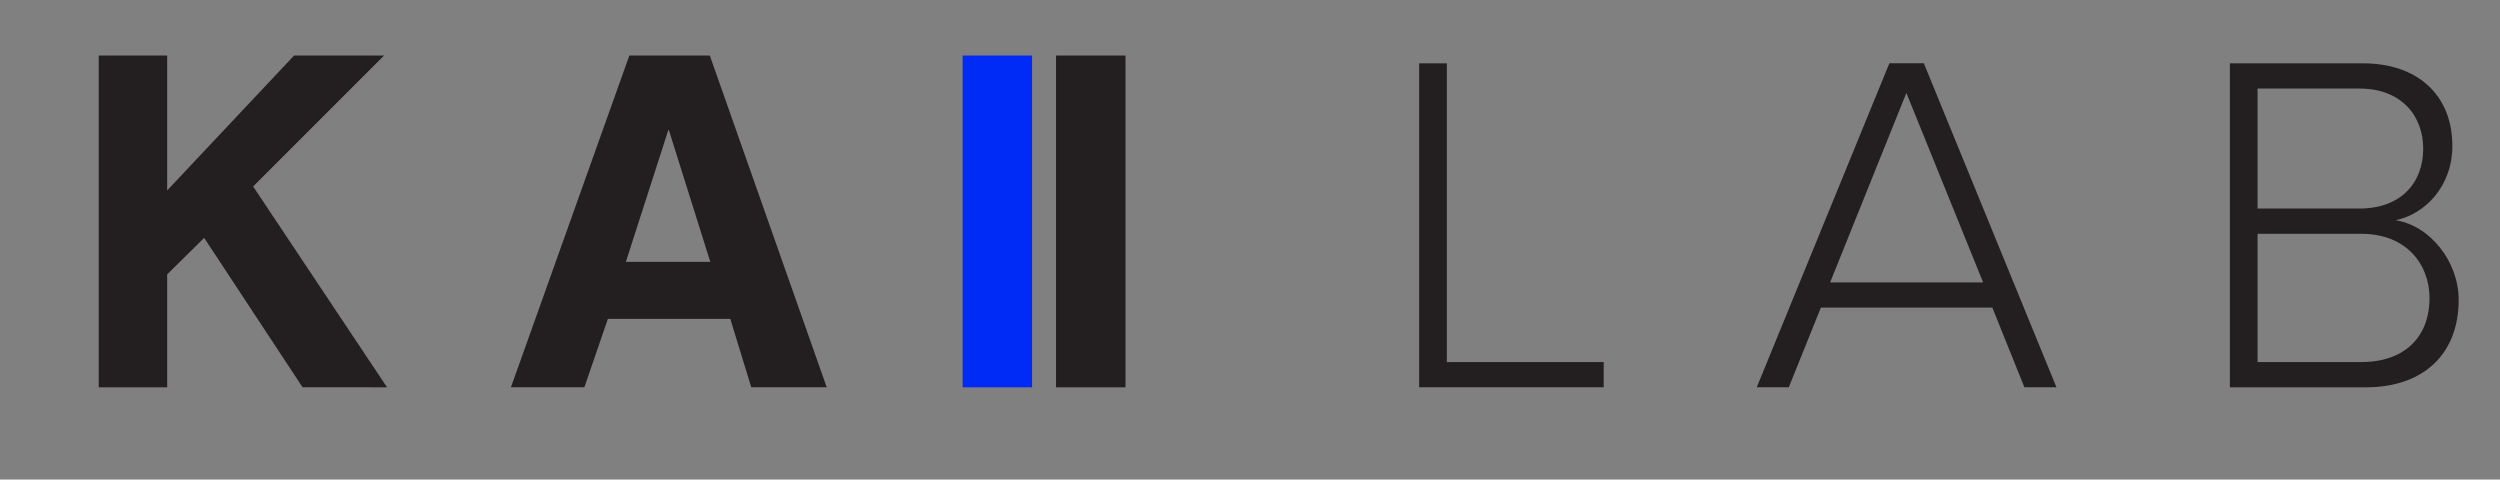 <?xml version="1.0" encoding="utf-8"?>
<!-- Generator: Adobe Illustrator 13.0.0, SVG Export Plug-In . SVG Version: 6.00 Build 14948)  -->
<!DOCTYPE svg PUBLIC "-//W3C//DTD SVG 1.1//EN" "http://www.w3.org/Graphics/SVG/1.1/DTD/svg11.dtd">
<svg version="1.1" id="Layer_1" xmlns="http://www.w3.org/2000/svg" xmlns:xlink="http://www.w3.org/1999/xlink" x="0px" y="0px"
	 width="782px" height="150px" viewBox="176.25 0 782 150" enable-background="new 176.25 0 782 150" xml:space="preserve">
<rect x="176.25" y="0" width="782" height="150" fill="#808080" stroke="none"/>
<g>
	<g opacity="0.29">
		<g opacity="0.29">
			<path opacity="0.29" fill="#FAFAFA" enable-background="new    " d="M82.101,67.213c0,4.955-4.017,8.973-8.971,8.973
				c-4.955,0-8.972-4.018-8.972-8.973c0-4.954,4.017-8.972,8.972-8.972C78.084,58.241,82.101,62.259,82.101,67.213z"/>
		</g>
		<g opacity="0.29">
			<path opacity="0.29" fill="#FAFAFA" enable-background="new    " d="M98.761,50.553c0,4.954-4.018,8.971-8.971,8.971
				c-4.955,0-8.97-4.017-8.97-8.971c0-4.954,4.015-8.972,8.97-8.972C94.744,41.581,98.761,45.599,98.761,50.553z"/>
		</g>
		<g opacity="0.29">
			<path opacity="0.29" fill="#FAFAFA" enable-background="new    " d="M99.188,83.874c0,4.955-4.017,8.974-8.972,8.974
				c-4.952,0-8.969-4.02-8.969-8.974s4.017-8.973,8.969-8.973C95.171,74.9,99.188,78.919,99.188,83.874z"/>
		</g>
		<g opacity="0.29">
			<path opacity="0.29" fill="#FAFAFA" enable-background="new    " d="M65.44,84.302c0,4.95-4.017,8.97-8.972,8.97
				c-4.952,0-8.969-4.02-8.969-8.97c0-4.958,4.017-8.973,8.969-8.973C61.423,75.329,65.44,79.344,65.44,84.302z"/>
		</g>
		<g opacity="0.29">
			<path opacity="0.29" fill="#FAFAFA" enable-background="new    " d="M65.013,50.553c0,4.954-4.017,8.971-8.971,8.971
				c-4.952,0-8.969-4.017-8.969-8.971c0-4.954,4.017-8.972,8.969-8.972C60.997,41.581,65.013,45.599,65.013,50.553z"/>
		</g>
		<g opacity="0.29">
			<path opacity="0.29" fill="#FAFAFA" enable-background="new    " d="M78.6,34.009c0,3.185-2.583,5.765-5.767,5.765
				s-5.769-2.581-5.769-5.765c0-3.187,2.584-5.769,5.769-5.769S78.6,30.823,78.6,34.009z"/>
		</g>
		<g opacity="0.29">
			<path opacity="0.29" fill="#FAFAFA" enable-background="new    " d="M112.701,67.496c0,3.187-2.581,5.767-5.766,5.767
				c-3.187,0-5.767-2.58-5.767-5.767c0-3.185,2.58-5.767,5.767-5.767C110.12,61.729,112.701,64.311,112.701,67.496z"/>
		</g>
		<g opacity="0.29">
			<path opacity="0.29" fill="#FAFAFA" enable-background="new    " d="M112.597,101.014c0,3.186-2.58,5.764-5.765,5.764
				c-3.187,0-5.767-2.578-5.767-5.764s2.581-5.766,5.767-5.766C110.017,95.248,112.597,97.829,112.597,101.014z"/>
		</g>
		<g opacity="0.29">
			<path opacity="0.29" fill="#FAFAFA" enable-background="new    " d="M79.643,101.079c0,3.181-2.582,5.762-5.767,5.762
				s-5.768-2.581-5.768-5.762c0-3.188,2.583-5.769,5.768-5.769S79.643,97.893,79.643,101.079z"/>
		</g>
		<g opacity="0.29">
			<path opacity="0.29" fill="#FAFAFA" enable-background="new    " d="M44.872,101.143c0,3.186-2.581,5.766-5.767,5.766
				c-3.185,0-5.767-2.58-5.767-5.766c0-3.188,2.583-5.77,5.767-5.77C42.292,95.373,44.872,97.953,44.872,101.143z"/>
		</g>
		<g opacity="0.29">
			<path opacity="0.29" fill="#FAFAFA" enable-background="new    " d="M45.282,67.562c0,3.187-2.581,5.767-5.766,5.767
				s-5.767-2.581-5.767-5.767c0-3.185,2.582-5.767,5.767-5.767S45.282,64.377,45.282,67.562z"/>
		</g>
		<g opacity="0.29">
			<path opacity="0.29" fill="#FAFAFA" enable-background="new    " d="M45.609,34.2c0,3.185-2.581,5.767-5.768,5.767
				c-3.184,0-5.765-2.582-5.765-5.767c0-3.185,2.581-5.765,5.765-5.765C43.028,28.435,45.609,31.016,45.609,34.2z"/>
		</g>
		<g opacity="0.29">
			<path opacity="0.29" fill="#FAFAFA" enable-background="new    " d="M112.25,33.775c0,3.185-2.581,5.765-5.766,5.765
				c-3.187,0-5.769-2.581-5.769-5.765c0-3.187,2.582-5.769,5.769-5.769C109.67,28.006,112.25,30.589,112.25,33.775z"/>
		</g>
		<g opacity="0.29">
			<path opacity="0.29" fill="#FAFAFA" enable-background="new    " d="M92.586,17.444c0,1.77-1.435,3.204-3.204,3.204
				c-1.768,0-3.204-1.435-3.204-3.204c0-1.768,1.437-3.205,3.204-3.205C91.152,14.24,92.586,15.677,92.586,17.444z"/>
		</g>
		<g opacity="0.29">
			<path opacity="0.29" fill="#FAFAFA" enable-background="new    " d="M59.784,17.364c0,1.77-1.433,3.204-3.205,3.204
				c-1.768,0-3.202-1.434-3.202-3.204c0-1.771,1.434-3.204,3.202-3.204C58.352,14.16,59.784,15.595,59.784,17.364z"/>
		</g>
		<g opacity="0.29">
			<path opacity="0.29" fill="#FAFAFA" enable-background="new    " d="M25.727,50.664c0,1.77-1.432,3.204-3.204,3.204
				c-1.768,0-3.202-1.434-3.202-3.204s1.435-3.205,3.202-3.205C24.294,47.459,25.727,48.894,25.727,50.664z"/>
		</g>
		<g opacity="0.29">
			<path opacity="0.29" fill="#FAFAFA" enable-background="new    " d="M56.484,114.742c1.77,0,3.205,1.438,3.205,3.205
				c0,1.77-1.435,3.203-3.205,3.203s-3.204-1.436-3.204-3.203C53.28,116.182,54.714,114.742,56.484,114.742z"/>
		</g>
		<g opacity="0.29">
			<path opacity="0.29" fill="#FAFAFA" enable-background="new    " d="M89.879,114.466c1.77,0,3.204,1.438,3.204,3.204
				c0,1.77-1.435,3.204-3.204,3.204c-1.77,0-3.205-1.435-3.205-3.204C86.675,115.904,88.109,114.466,89.879,114.466z"/>
		</g>
		<g opacity="0.29">
			<path opacity="0.29" fill="#FAFAFA" enable-background="new    " d="M123.878,81.352c1.772,0,3.205,1.438,3.205,3.205
				c0,1.771-1.433,3.203-3.205,3.203c-1.77,0-3.202-1.435-3.202-3.203C120.676,82.79,122.108,81.352,123.878,81.352z"/>
		</g>
		<g opacity="0.29">
			<path opacity="0.29" fill="#FAFAFA" enable-background="new    " d="M124.095,47.405c1.77,0,3.204,1.436,3.204,3.204
				c0,1.77-1.434,3.205-3.204,3.205s-3.205-1.435-3.205-3.205C120.89,48.841,122.325,47.405,124.095,47.405z"/>
		</g>
		<g opacity="0.29">
			<path opacity="0.29" fill="#FAFAFA" enable-background="new    " d="M20.174,82.377c1.119-1.373,3.136-1.579,4.508-0.46
				s1.577,3.134,0.458,4.506c-1.117,1.372-3.134,1.579-4.506,0.46C19.262,85.77,19.058,83.749,20.174,82.377z"/>
		</g>
	</g>
	<path fill="#FAFAFA" d="M81.368,67.213c0,4.955-4.017,8.973-8.971,8.973s-8.969-4.018-8.969-8.973c0-4.954,4.015-8.972,8.969-8.972
		S81.368,62.259,81.368,67.213z"/>
	<path fill="#FAFAFA" d="M98.028,50.553c0,4.954-4.017,8.971-8.972,8.971c-4.952,0-8.97-4.017-8.97-8.971
		c0-4.954,4.018-8.972,8.97-8.972C94.011,41.581,98.028,45.599,98.028,50.553z"/>
	<path fill="#FAFAFA" d="M98.455,83.874c0,4.955-4.015,8.974-8.972,8.974c-4.952,0-8.969-4.02-8.969-8.974s4.017-8.973,8.969-8.973
		C94.44,74.9,98.455,78.919,98.455,83.874z"/>
	<path fill="#FAFAFA" d="M64.708,84.302c0,4.95-4.017,8.97-8.971,8.97c-4.953,0-8.97-4.02-8.97-8.97c0-4.958,4.017-8.973,8.97-8.973
		C60.69,75.329,64.708,79.344,64.708,84.302z"/>
	<path fill="#FAFAFA" d="M64.281,50.553c0,4.954-4.017,8.971-8.971,8.971c-4.953,0-8.97-4.017-8.97-8.971
		c0-4.954,4.017-8.972,8.97-8.972C60.264,41.581,64.281,45.599,64.281,50.553z"/>
	<path fill="#FAFAFA" d="M77.868,34.009c0,3.185-2.581,5.765-5.767,5.765c-3.185,0-5.766-2.581-5.766-5.765
		c0-3.187,2.581-5.769,5.766-5.769C75.287,28.24,77.868,30.823,77.868,34.009z"/>
	<path fill="#FAFAFA" d="M111.97,67.496c0,3.187-2.583,5.767-5.767,5.767c-3.187,0-5.767-2.58-5.767-5.767
		c0-3.185,2.58-5.767,5.767-5.767C109.387,61.729,111.97,64.311,111.97,67.496z"/>
	<path fill="#FAFAFA" d="M111.864,101.014c0,3.186-2.58,5.764-5.765,5.764c-3.187,0-5.767-2.578-5.767-5.764
		s2.581-5.766,5.767-5.766C109.284,95.248,111.864,97.829,111.864,101.014z"/>
	<path fill="#FAFAFA" d="M78.91,101.079c0,3.181-2.582,5.762-5.767,5.762s-5.767-2.581-5.767-5.762c0-3.188,2.582-5.769,5.767-5.769
		S78.91,97.893,78.91,101.079z"/>
	<path fill="#FAFAFA" d="M44.139,101.143c0,3.186-2.581,5.766-5.767,5.766c-3.185,0-5.765-2.58-5.765-5.766
		c0-3.188,2.581-5.77,5.765-5.77C41.559,95.373,44.139,97.953,44.139,101.143z"/>
	<path fill="#FAFAFA" d="M44.551,67.562c0,3.187-2.583,5.767-5.768,5.767c-3.185,0-5.767-2.581-5.767-5.767
		c0-3.185,2.583-5.767,5.767-5.767C41.968,61.795,44.551,64.377,44.551,67.562z"/>
	<path fill="#FAFAFA" d="M44.876,34.2c0,3.185-2.581,5.767-5.765,5.767s-5.767-2.582-5.767-5.767c0-3.185,2.583-5.765,5.767-5.765
		S44.876,31.016,44.876,34.2z"/>
	<path fill="#FAFAFA" d="M111.518,33.775c0,3.185-2.581,5.765-5.766,5.765s-5.77-2.581-5.77-5.765c0-3.187,2.585-5.769,5.77-5.769
		S111.518,30.589,111.518,33.775z"/>
	<path fill="#FAFAFA" d="M91.854,17.444c0,1.77-1.435,3.204-3.205,3.204s-3.202-1.435-3.202-3.204c0-1.768,1.432-3.205,3.202-3.205
		S91.854,15.677,91.854,17.444z"/>
	<path fill="#FAFAFA" d="M59.052,17.364c0,1.77-1.435,3.204-3.203,3.204c-1.77,0-3.205-1.434-3.205-3.204
		c0-1.771,1.435-3.204,3.205-3.204C57.617,14.16,59.052,15.595,59.052,17.364z"/>
	<path fill="#FAFAFA" d="M24.996,50.664c0,1.77-1.436,3.204-3.204,3.204c-1.77,0-3.204-1.434-3.204-3.204s1.435-3.205,3.204-3.205
		C23.56,47.459,24.996,48.894,24.996,50.664z"/>
	<path fill="#FAFAFA" d="M55.751,114.742c1.771,0,3.205,1.438,3.205,3.205c0,1.77-1.433,3.203-3.205,3.203
		c-1.77,0-3.202-1.436-3.202-3.203C52.549,116.182,53.982,114.742,55.751,114.742z"/>
	<path fill="#FAFAFA" d="M89.146,114.466c1.77,0,3.204,1.438,3.204,3.204c0,1.77-1.434,3.204-3.204,3.204s-3.202-1.435-3.202-3.204
		C85.944,115.904,87.377,114.466,89.146,114.466z"/>
	<path fill="#FAFAFA" d="M123.146,81.352c1.771,0,3.205,1.438,3.205,3.205c0,1.771-1.433,3.203-3.205,3.203
		c-1.77,0-3.202-1.435-3.202-3.203C119.943,82.79,121.376,81.352,123.146,81.352z"/>
	<path fill="#FAFAFA" d="M123.362,47.405c1.77,0,3.204,1.436,3.204,3.204c0,1.77-1.434,3.205-3.204,3.205s-3.204-1.435-3.204-3.205
		C120.158,48.841,121.592,47.405,123.362,47.405z"/>
	<path fill="#FAFAFA" d="M19.441,82.377c1.119-1.373,3.138-1.579,4.51-0.46c1.37,1.119,1.575,3.134,0.458,4.506
		c-1.119,1.372-3.136,1.579-4.508,0.46C18.529,85.77,18.324,83.749,19.441,82.377z"/>
	<path fill="#231F20" d="M270.898,121.146l-30.789-46.737l-11.567,11.414v35.325h-21.41V17.368h21.41v42.201l39.702-42.201h28.135
		L255.427,58.32l41.891,62.827H270.898L270.898,121.146z"/>
	<path fill="#231F20" d="M385.461,40.659h-0.154L372.015,81.92h26.419L385.461,40.659z M411.25,121.146l-6.568-21.407h-38.287
		l-7.354,21.407h-22.969L373.11,17.368h25.17l36.57,103.778H411.25z"/>
	<path fill="#002AF5" d="M477.358,17.372h21.729V121.15h-21.729V17.372z"/>
	<path fill="#231F20" d="M506.577,17.372h21.729V121.15h-21.729V17.372z"/>
	<path fill="#231F20" d="M620.162,121.146V19.801h8.662v93.449h49.067v7.896H620.162z"/>
	<path fill="#231F20" d="M772.563,29.07l-23.85,59.263h47.86L772.563,29.07z M809.484,121.146l-10.026-24.92h-53.646l-10.025,24.92
		h-10.026l41.483-101.351h10.783l41.481,101.351H809.484z"/>
	<path fill="#231F20" d="M936.204,93.189c0-10.338-7.134-20.051-21.271-20.051h-32.518v40.107h32.518
		C928.31,113.246,936.204,105.492,936.204,93.189z M934.23,46.543c0-10.328-6.843-18.843-19.898-18.843h-31.915v37.53h31.915
		C927.39,65.23,934.23,57.025,934.23,46.543z M873.756,121.15V19.805h41.632c17.021,0,27.957,9.872,27.957,25.827
		c0,12.76-8.662,21.422-17.773,23.252c10.79,1.667,19.751,12.917,19.751,24.907c0,16.878-10.936,27.359-29.021,27.359H873.756z"/>
</g>
<g>
	<g>
		<g opacity="0.29">
			<path opacity="0.29" fill="#002AF5" enable-background="new    " d="M67.101,368.094c0,4.955-4.017,8.973-8.971,8.973
				c-4.955,0-8.972-4.018-8.972-8.973c0-4.953,4.017-8.971,8.972-8.971C63.084,359.123,67.101,363.141,67.101,368.094z"/>
		</g>
		<g opacity="0.29">
			<path opacity="0.29" fill="#002AF5" enable-background="new    " d="M83.761,351.434c0,4.955-4.018,8.971-8.971,8.971
				c-4.955,0-8.97-4.018-8.97-8.971c0-4.955,4.015-8.972,8.97-8.972C79.744,342.462,83.761,346.479,83.761,351.434z"/>
		</g>
		<g opacity="0.29">
			<path opacity="0.29" fill="#002AF5" enable-background="new    " d="M84.188,384.754c0,4.955-4.017,8.973-8.972,8.973
				c-4.952,0-8.969-4.019-8.969-8.973s4.017-8.973,8.969-8.973C80.171,375.781,84.188,379.8,84.188,384.754z"/>
		</g>
		<g opacity="0.29">
			<path opacity="0.29" fill="#002AF5" enable-background="new    " d="M50.44,385.184c0,4.949-4.017,8.969-8.972,8.969
				c-4.952,0-8.969-4.02-8.969-8.969c0-4.959,4.017-8.974,8.969-8.974C46.423,376.21,50.44,380.225,50.44,385.184z"/>
		</g>
		<g opacity="0.29">
			<path opacity="0.29" fill="#002AF5" enable-background="new    " d="M50.013,351.434c0,4.955-4.017,8.971-8.971,8.971
				c-4.952,0-8.969-4.018-8.969-8.971c0-4.955,4.017-8.972,8.969-8.972C45.997,342.462,50.013,346.479,50.013,351.434z"/>
		</g>
		<g opacity="0.29">
			<path opacity="0.29" fill="#002AF5" enable-background="new    " d="M63.6,334.891c0,3.186-2.583,5.764-5.767,5.764
				s-5.769-2.579-5.769-5.764c0-3.188,2.584-5.77,5.769-5.77S63.6,331.704,63.6,334.891z"/>
		</g>
		<g opacity="0.29">
			<path opacity="0.29" fill="#002AF5" enable-background="new    " d="M97.701,368.376c0,3.187-2.581,5.767-5.766,5.767
				c-3.187,0-5.767-2.58-5.767-5.767c0-3.185,2.58-5.767,5.767-5.767C95.12,362.609,97.701,365.191,97.701,368.376z"/>
		</g>
		<g opacity="0.29">
			<path opacity="0.29" fill="#002AF5" enable-background="new    " d="M97.597,401.895c0,3.186-2.58,5.766-5.765,5.766
				c-3.187,0-5.767-2.58-5.767-5.766s2.581-5.766,5.767-5.766C95.017,396.129,97.597,398.709,97.597,401.895z"/>
		</g>
		<g opacity="0.29">
			<path opacity="0.29" fill="#002AF5" enable-background="new    " d="M64.643,401.96c0,3.181-2.582,5.763-5.767,5.763
				s-5.768-2.582-5.768-5.763c0-3.188,2.583-5.769,5.768-5.769S64.643,398.771,64.643,401.96z"/>
		</g>
		<g opacity="0.29">
			<path opacity="0.29" fill="#002AF5" enable-background="new    " d="M29.872,402.023c0,3.185-2.581,5.765-5.767,5.765
				c-3.185,0-5.767-2.58-5.767-5.765c0-3.189,2.583-5.771,5.767-5.771C27.292,396.254,29.872,398.834,29.872,402.023z"/>
		</g>
		<g opacity="0.29">
			<path opacity="0.29" fill="#002AF5" enable-background="new    " d="M30.282,368.443c0,3.187-2.581,5.767-5.766,5.767
				s-5.767-2.581-5.767-5.767c0-3.187,2.582-5.769,5.767-5.769S30.282,365.258,30.282,368.443z"/>
		</g>
		<g opacity="0.29">
			<path opacity="0.29" fill="#002AF5" enable-background="new    " d="M30.609,335.081c0,3.185-2.581,5.767-5.768,5.767
				c-3.184,0-5.765-2.582-5.765-5.767s2.581-5.765,5.765-5.765C28.028,329.316,30.609,331.896,30.609,335.081z"/>
		</g>
		<g opacity="0.29">
			<path opacity="0.29" fill="#002AF5" enable-background="new    " d="M97.25,334.656c0,3.185-2.581,5.765-5.766,5.765
				c-3.187,0-5.769-2.58-5.769-5.765c0-3.188,2.582-5.77,5.769-5.77C94.67,328.887,97.25,331.471,97.25,334.656z"/>
		</g>
		<g opacity="0.29">
			<path opacity="0.29" fill="#002AF5" enable-background="new    " d="M77.586,318.325c0,1.771-1.435,3.204-3.204,3.204
				c-1.768,0-3.204-1.437-3.204-3.204c0-1.769,1.437-3.205,3.204-3.205C76.152,315.121,77.586,316.559,77.586,318.325z"/>
		</g>
		<g opacity="0.29">
			<path opacity="0.29" fill="#002AF5" enable-background="new    " d="M44.784,318.246c0,1.77-1.433,3.204-3.205,3.204
				c-1.768,0-3.202-1.435-3.202-3.204s1.434-3.205,3.202-3.205C43.352,315.041,44.784,316.477,44.784,318.246z"/>
		</g>
		<g opacity="0.29">
			<path opacity="0.29" fill="#002AF5" enable-background="new    " d="M10.727,351.545c0,1.77-1.432,3.204-3.204,3.204
				c-1.768,0-3.202-1.435-3.202-3.204s1.435-3.205,3.202-3.205C9.294,348.34,10.727,349.775,10.727,351.545z"/>
		</g>
		<g opacity="0.29">
			<path opacity="0.29" fill="#002AF5" enable-background="new    " d="M41.484,415.623c1.77,0,3.205,1.438,3.205,3.205
				c0,1.77-1.435,3.204-3.205,3.204s-3.204-1.436-3.204-3.204C38.28,417.063,39.714,415.623,41.484,415.623z"/>
		</g>
		<g opacity="0.29">
			<path opacity="0.29" fill="#002AF5" enable-background="new    " d="M74.879,415.348c1.77,0,3.204,1.438,3.204,3.203
				c0,1.771-1.435,3.204-3.204,3.204c-1.77,0-3.205-1.435-3.205-3.204C71.675,416.785,73.109,415.348,74.879,415.348z"/>
		</g>
		<g opacity="0.29">
			<path opacity="0.29" fill="#002AF5" enable-background="new    " d="M108.878,382.232c1.772,0,3.205,1.438,3.205,3.203
				c0,1.771-1.433,3.205-3.205,3.205c-1.77,0-3.202-1.437-3.202-3.205C105.676,383.67,107.108,382.232,108.878,382.232z"/>
		</g>
		<g opacity="0.29">
			<path opacity="0.29" fill="#002AF5" enable-background="new    " d="M109.095,348.286c1.77,0,3.204,1.437,3.204,3.204
				c0,1.77-1.434,3.205-3.204,3.205s-3.205-1.437-3.205-3.205C105.89,349.723,107.325,348.286,109.095,348.286z"/>
		</g>
		<g opacity="0.29">
			<path opacity="0.29" fill="#002AF5" enable-background="new    " d="M5.174,383.258c1.119-1.373,3.136-1.578,4.508-0.46
				c1.372,1.119,1.577,3.134,0.458,4.507c-1.117,1.371-3.134,1.578-4.506,0.459C4.262,386.648,4.058,384.629,5.174,383.258z"/>
		</g>
	</g>
	<path fill="#002AF5" d="M66.368,368.094c0,4.955-4.017,8.973-8.971,8.973s-8.969-4.018-8.969-8.973
		c0-4.953,4.015-8.971,8.969-8.971S66.368,363.141,66.368,368.094z"/>
	<path fill="#002AF5" d="M83.028,351.434c0,4.955-4.017,8.971-8.972,8.971c-4.952,0-8.97-4.018-8.97-8.971
		c0-4.955,4.018-8.972,8.97-8.972C79.011,342.462,83.028,346.479,83.028,351.434z"/>
	<path fill="#002AF5" d="M83.455,384.754c0,4.955-4.015,8.973-8.972,8.973c-4.952,0-8.969-4.019-8.969-8.973
		s4.017-8.973,8.969-8.973C79.44,375.781,83.455,379.8,83.455,384.754z"/>
	<path fill="#002AF5" d="M49.708,385.184c0,4.949-4.017,8.969-8.971,8.969c-4.953,0-8.97-4.02-8.97-8.969
		c0-4.959,4.017-8.974,8.97-8.974C45.69,376.21,49.708,380.225,49.708,385.184z"/>
	<path fill="#002AF5" d="M49.281,351.434c0,4.955-4.017,8.971-8.971,8.971c-4.953,0-8.97-4.018-8.97-8.971
		c0-4.955,4.017-8.972,8.97-8.972C45.264,342.462,49.281,346.479,49.281,351.434z"/>
	<path fill="#002AF5" d="M62.868,334.891c0,3.186-2.581,5.764-5.767,5.764c-3.185,0-5.766-2.579-5.766-5.764
		c0-3.188,2.581-5.77,5.766-5.77C60.287,329.121,62.868,331.704,62.868,334.891z"/>
	<path fill="#002AF5" d="M96.97,368.376c0,3.187-2.583,5.767-5.767,5.767c-3.187,0-5.767-2.58-5.767-5.767
		c0-3.185,2.58-5.767,5.767-5.767C94.387,362.609,96.97,365.191,96.97,368.376z"/>
	<path fill="#002AF5" d="M96.864,401.895c0,3.186-2.58,5.766-5.765,5.766c-3.187,0-5.767-2.58-5.767-5.766s2.581-5.766,5.767-5.766
		C94.284,396.129,96.864,398.709,96.864,401.895z"/>
	<path fill="#002AF5" d="M63.91,401.96c0,3.181-2.582,5.763-5.767,5.763s-5.767-2.582-5.767-5.763c0-3.188,2.582-5.769,5.767-5.769
		S63.91,398.771,63.91,401.96z"/>
	<path fill="#002AF5" d="M29.139,402.023c0,3.185-2.581,5.765-5.767,5.765c-3.185,0-5.765-2.58-5.765-5.765
		c0-3.189,2.581-5.771,5.765-5.771C26.559,396.254,29.139,398.834,29.139,402.023z"/>
	<path fill="#002AF5" d="M29.551,368.443c0,3.187-2.583,5.767-5.768,5.767c-3.185,0-5.767-2.581-5.767-5.767
		c0-3.187,2.583-5.769,5.767-5.769C26.968,362.676,29.551,365.258,29.551,368.443z"/>
	<path fill="#002AF5" d="M29.876,335.081c0,3.185-2.581,5.767-5.765,5.767s-5.767-2.582-5.767-5.767s2.583-5.765,5.767-5.765
		S29.876,331.896,29.876,335.081z"/>
	<path fill="#002AF5" d="M96.518,334.656c0,3.185-2.581,5.765-5.766,5.765s-5.77-2.58-5.77-5.765c0-3.188,2.585-5.77,5.77-5.77
		S96.518,331.471,96.518,334.656z"/>
	<path fill="#002AF5" d="M76.854,318.325c0,1.771-1.435,3.204-3.205,3.204s-3.202-1.437-3.202-3.204
		c0-1.769,1.432-3.205,3.202-3.205S76.854,316.559,76.854,318.325z"/>
	<path fill="#002AF5" d="M44.052,318.246c0,1.77-1.435,3.204-3.203,3.204c-1.77,0-3.205-1.435-3.205-3.204s1.435-3.205,3.205-3.205
		C42.617,315.041,44.052,316.477,44.052,318.246z"/>
	<path fill="#002AF5" d="M9.996,351.545c0,1.77-1.436,3.204-3.204,3.204c-1.77,0-3.204-1.435-3.204-3.204s1.435-3.205,3.204-3.205
		C8.56,348.34,9.996,349.775,9.996,351.545z"/>
	<path fill="#002AF5" d="M40.751,415.623c1.771,0,3.205,1.438,3.205,3.205c0,1.77-1.433,3.204-3.205,3.204
		c-1.77,0-3.202-1.436-3.202-3.204C37.549,417.063,38.982,415.623,40.751,415.623z"/>
	<path fill="#002AF5" d="M74.146,415.348c1.77,0,3.204,1.438,3.204,3.203c0,1.771-1.434,3.204-3.204,3.204s-3.202-1.435-3.202-3.204
		C70.944,416.785,72.377,415.348,74.146,415.348z"/>
	<path fill="#002AF5" d="M108.146,382.232c1.771,0,3.205,1.438,3.205,3.203c0,1.771-1.433,3.205-3.205,3.205
		c-1.77,0-3.202-1.437-3.202-3.205C104.943,383.67,106.376,382.232,108.146,382.232z"/>
	<path fill="#002AF5" d="M108.362,348.286c1.77,0,3.204,1.437,3.204,3.204c0,1.77-1.434,3.205-3.204,3.205s-3.204-1.437-3.204-3.205
		C105.158,349.723,106.592,348.286,108.362,348.286z"/>
	<path fill="#002AF5" d="M4.441,383.258c1.119-1.373,3.138-1.578,4.51-0.46c1.37,1.119,1.575,3.134,0.458,4.507
		c-1.119,1.371-3.136,1.578-4.508,0.459C3.529,386.648,3.324,384.629,4.441,383.258z"/>
	<path fill="#231F20" d="M255.898,422.027l-30.789-46.738l-11.567,11.414v35.324h-21.41V318.249h21.41v42.201l39.702-42.201h28.135
		l-40.952,40.952l41.891,62.828h-26.42V422.027z"/>
	<path fill="#231F20" d="M370.461,341.54h-0.154l-13.292,41.261h26.419L370.461,341.54z M396.25,422.027l-6.568-21.408h-38.287
		l-7.354,21.408h-22.969l37.038-103.778h25.17l36.57,103.778H396.25L396.25,422.027z"/>
	<path fill="#002AF5" d="M462.358,318.253h21.729v103.779h-21.729V318.253z"/>
	<path fill="#231F20" d="M491.577,318.253h21.729v103.779h-21.729V318.253z"/>
	<path fill="#231F20" d="M605.162,422.027V320.682h8.662v93.449h49.067v7.898h-57.729V422.027z"/>
	<path fill="#231F20" d="M757.563,329.951l-23.85,59.263h47.86L757.563,329.951z M794.484,422.027l-10.026-24.92h-53.646
		l-10.025,24.92h-10.026l41.483-101.352h10.783l41.481,101.352H794.484L794.484,422.027z"/>
	<path fill="#231F20" d="M921.204,394.07c0-10.338-7.134-20.051-21.271-20.051h-32.518v40.105h32.518
		C913.31,414.126,921.204,406.373,921.204,394.07z M919.23,347.424c0-10.328-6.843-18.843-19.898-18.843h-31.915v37.53h31.915
		C912.39,366.111,919.23,357.906,919.23,347.424z M858.756,422.032V320.686h41.632c17.021,0,27.957,9.873,27.957,25.828
		c0,12.76-8.662,21.422-17.773,23.252c10.79,1.666,19.751,12.916,19.751,24.906c0,16.878-10.936,27.36-29.021,27.36H858.756
		L858.756,422.032z"/>
</g>
</svg>
